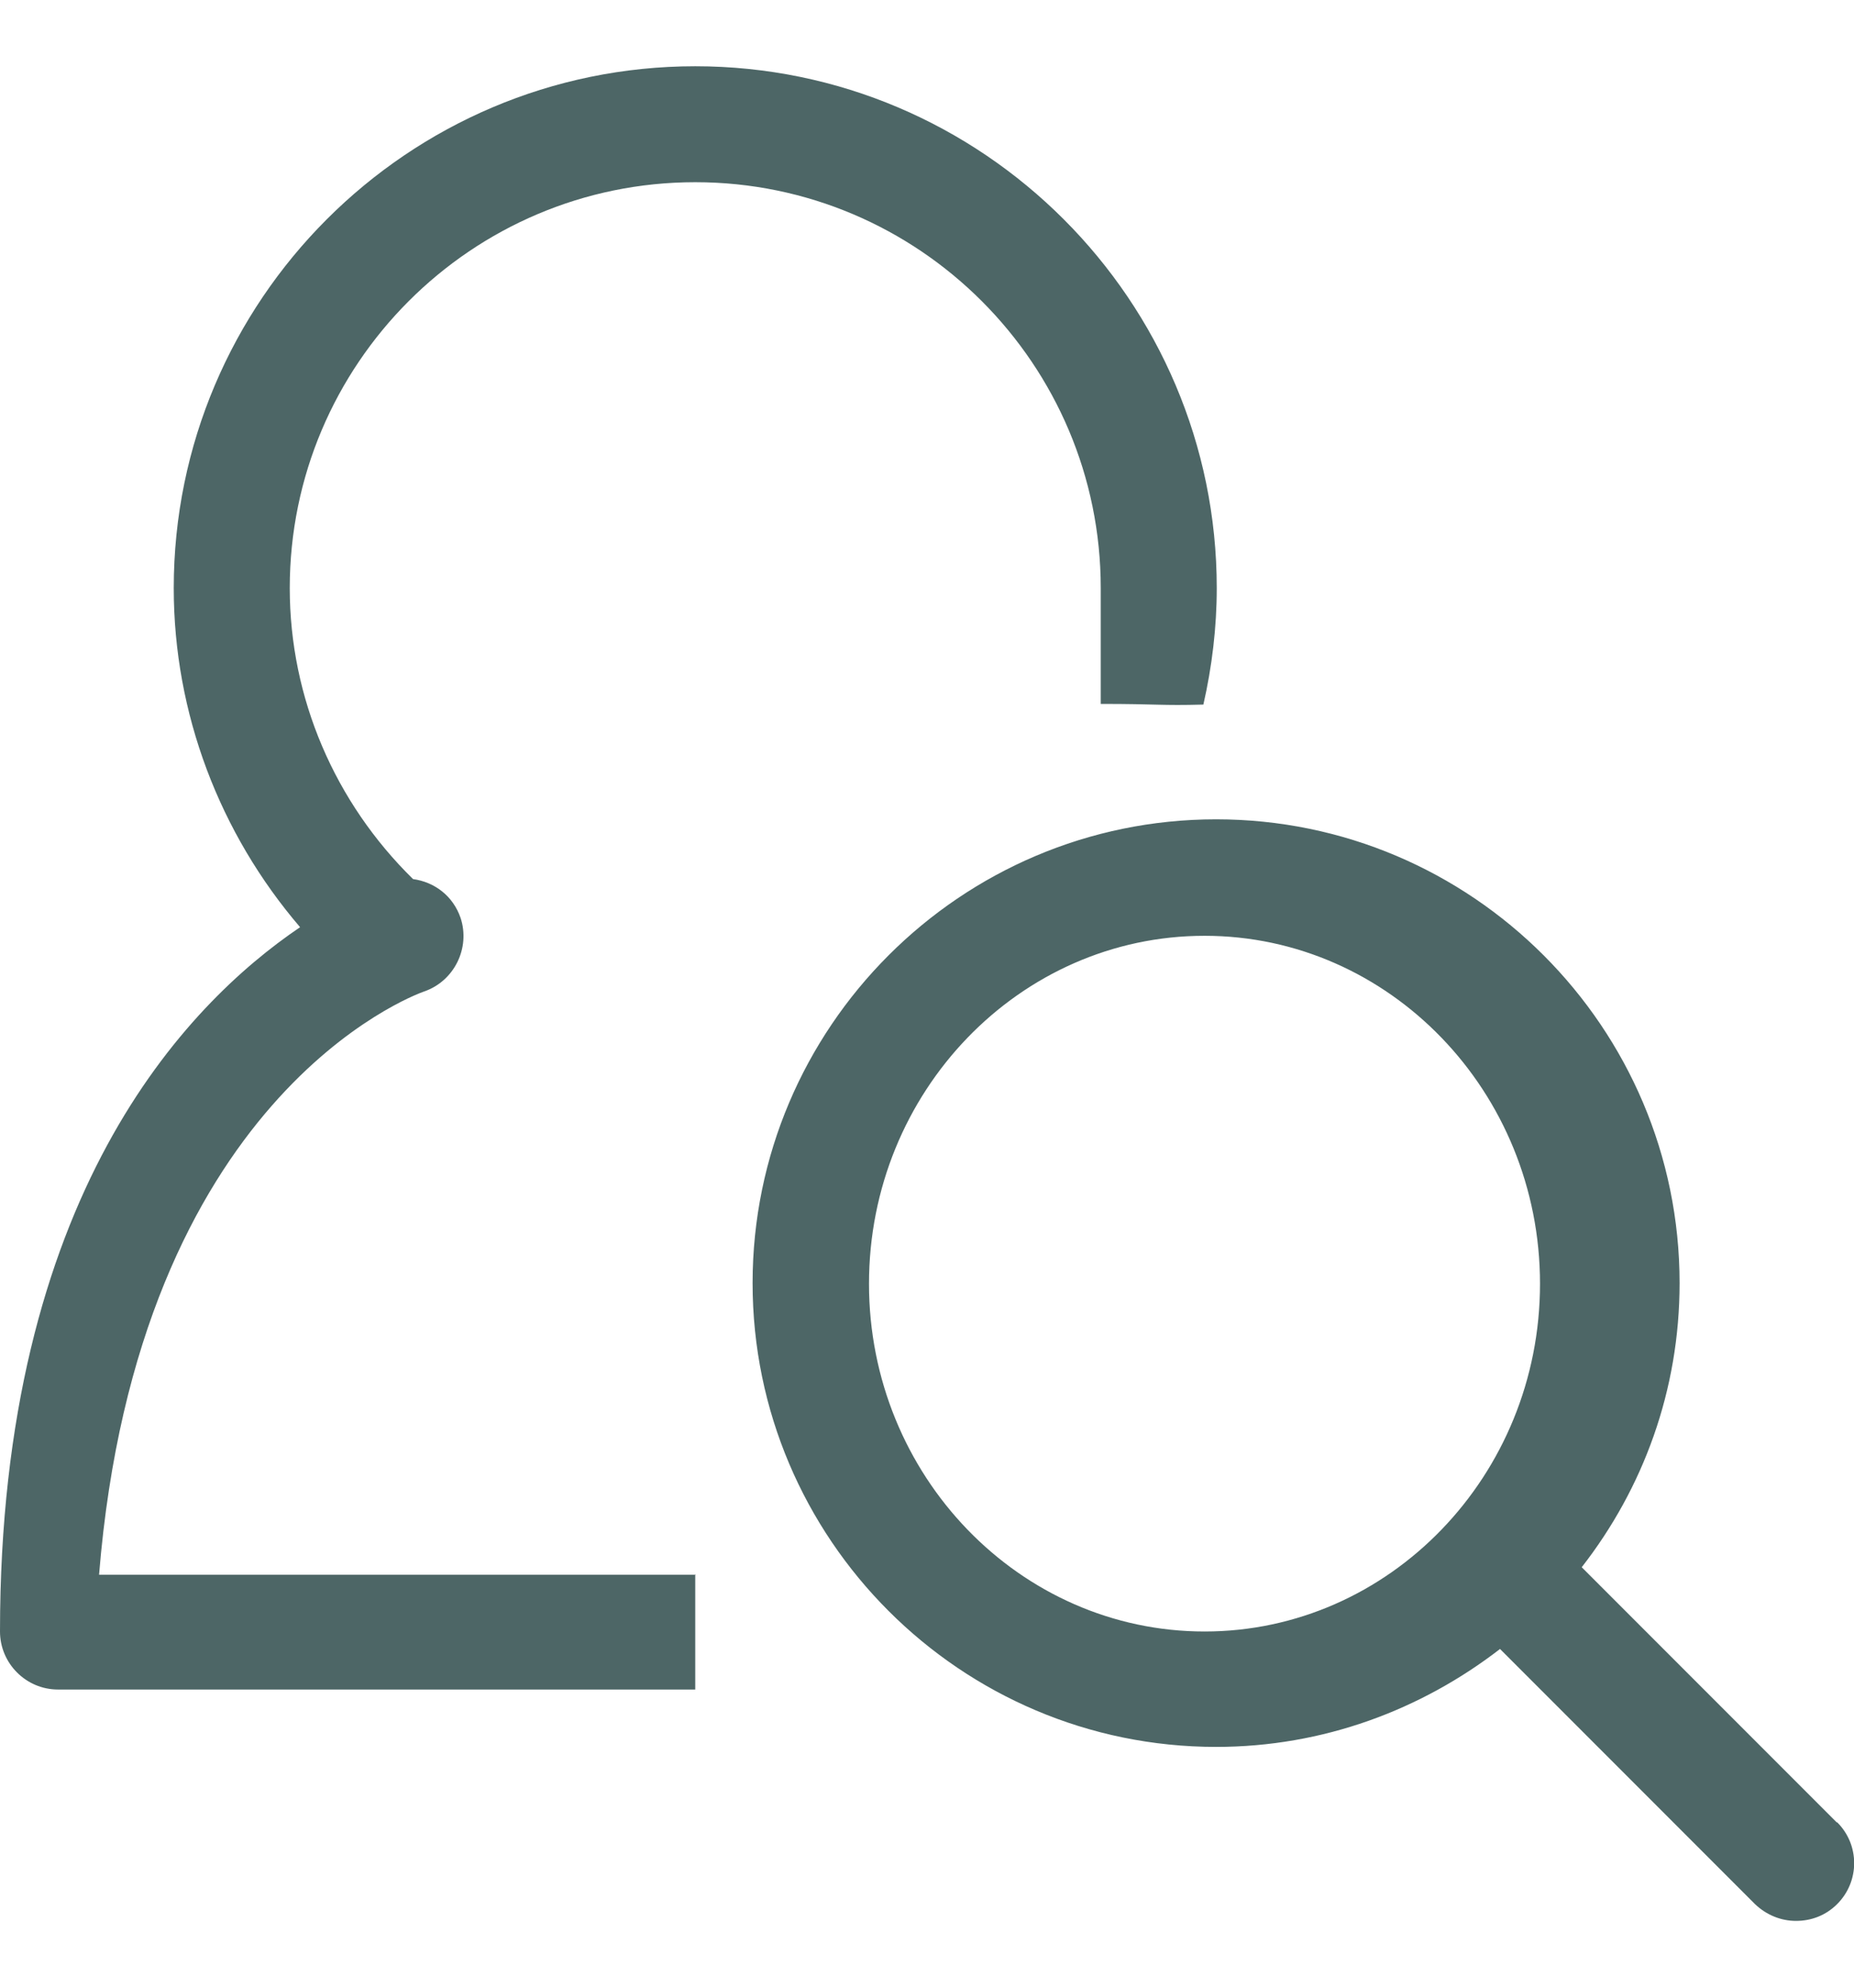 <svg width="14" height="15" viewBox="0 0 14 15" fill="none" xmlns="http://www.w3.org/2000/svg">
<g clip-path="url(#clip0_3259_36145)">
<path d="M5.25 11.879V12.75H0.438C0.197 12.75 0 12.553 0 12.312C0 9.031 1.4 7.583 2.266 6.997C1.658 6.288 1.312 5.383 1.312 4.438C1.312 2.268 3.08 0.5 5.25 0.5C7.42 0.5 9.188 2.268 9.188 4.438C9.188 4.735 9.152 5.032 9.087 5.317C8.763 5.326 8.75 5.312 8.312 5.312V4.438C8.312 2.749 6.939 1.375 5.25 1.375C3.561 1.375 2.188 2.749 2.188 4.438C2.188 5.269 2.529 6.056 3.119 6.634C3.281 6.656 3.421 6.761 3.478 6.927C3.553 7.154 3.43 7.404 3.203 7.482C3.115 7.513 1.041 8.283 0.748 11.884H5.254L5.25 11.879ZM13.873 13.752C14.044 13.922 14.044 14.198 13.873 14.369C13.786 14.456 13.676 14.496 13.562 14.496C13.449 14.496 13.339 14.452 13.252 14.369L11.327 12.444C10.732 12.903 9.992 13.183 9.183 13.183C7.254 13.183 5.683 11.613 5.683 9.683C5.683 7.754 7.254 6.183 9.183 6.183C11.113 6.183 12.683 7.754 12.683 9.683C12.683 10.492 12.408 11.232 11.944 11.827L13.869 13.752H13.873ZM11.629 9.688C11.629 8.239 10.491 7.062 9.096 7.062C7.7 7.062 6.562 8.239 6.562 9.688C6.562 11.136 7.7 12.312 9.096 12.312C10.491 12.312 11.629 11.136 11.629 9.688Z" fill="#4D6666"/>
</g>
<defs>
<clipPath id="clip0_3259_36145">
<rect width="14" height="14" fill="white" transform="translate(0 0.5)"/>
</clipPath>
</defs>
</svg>
